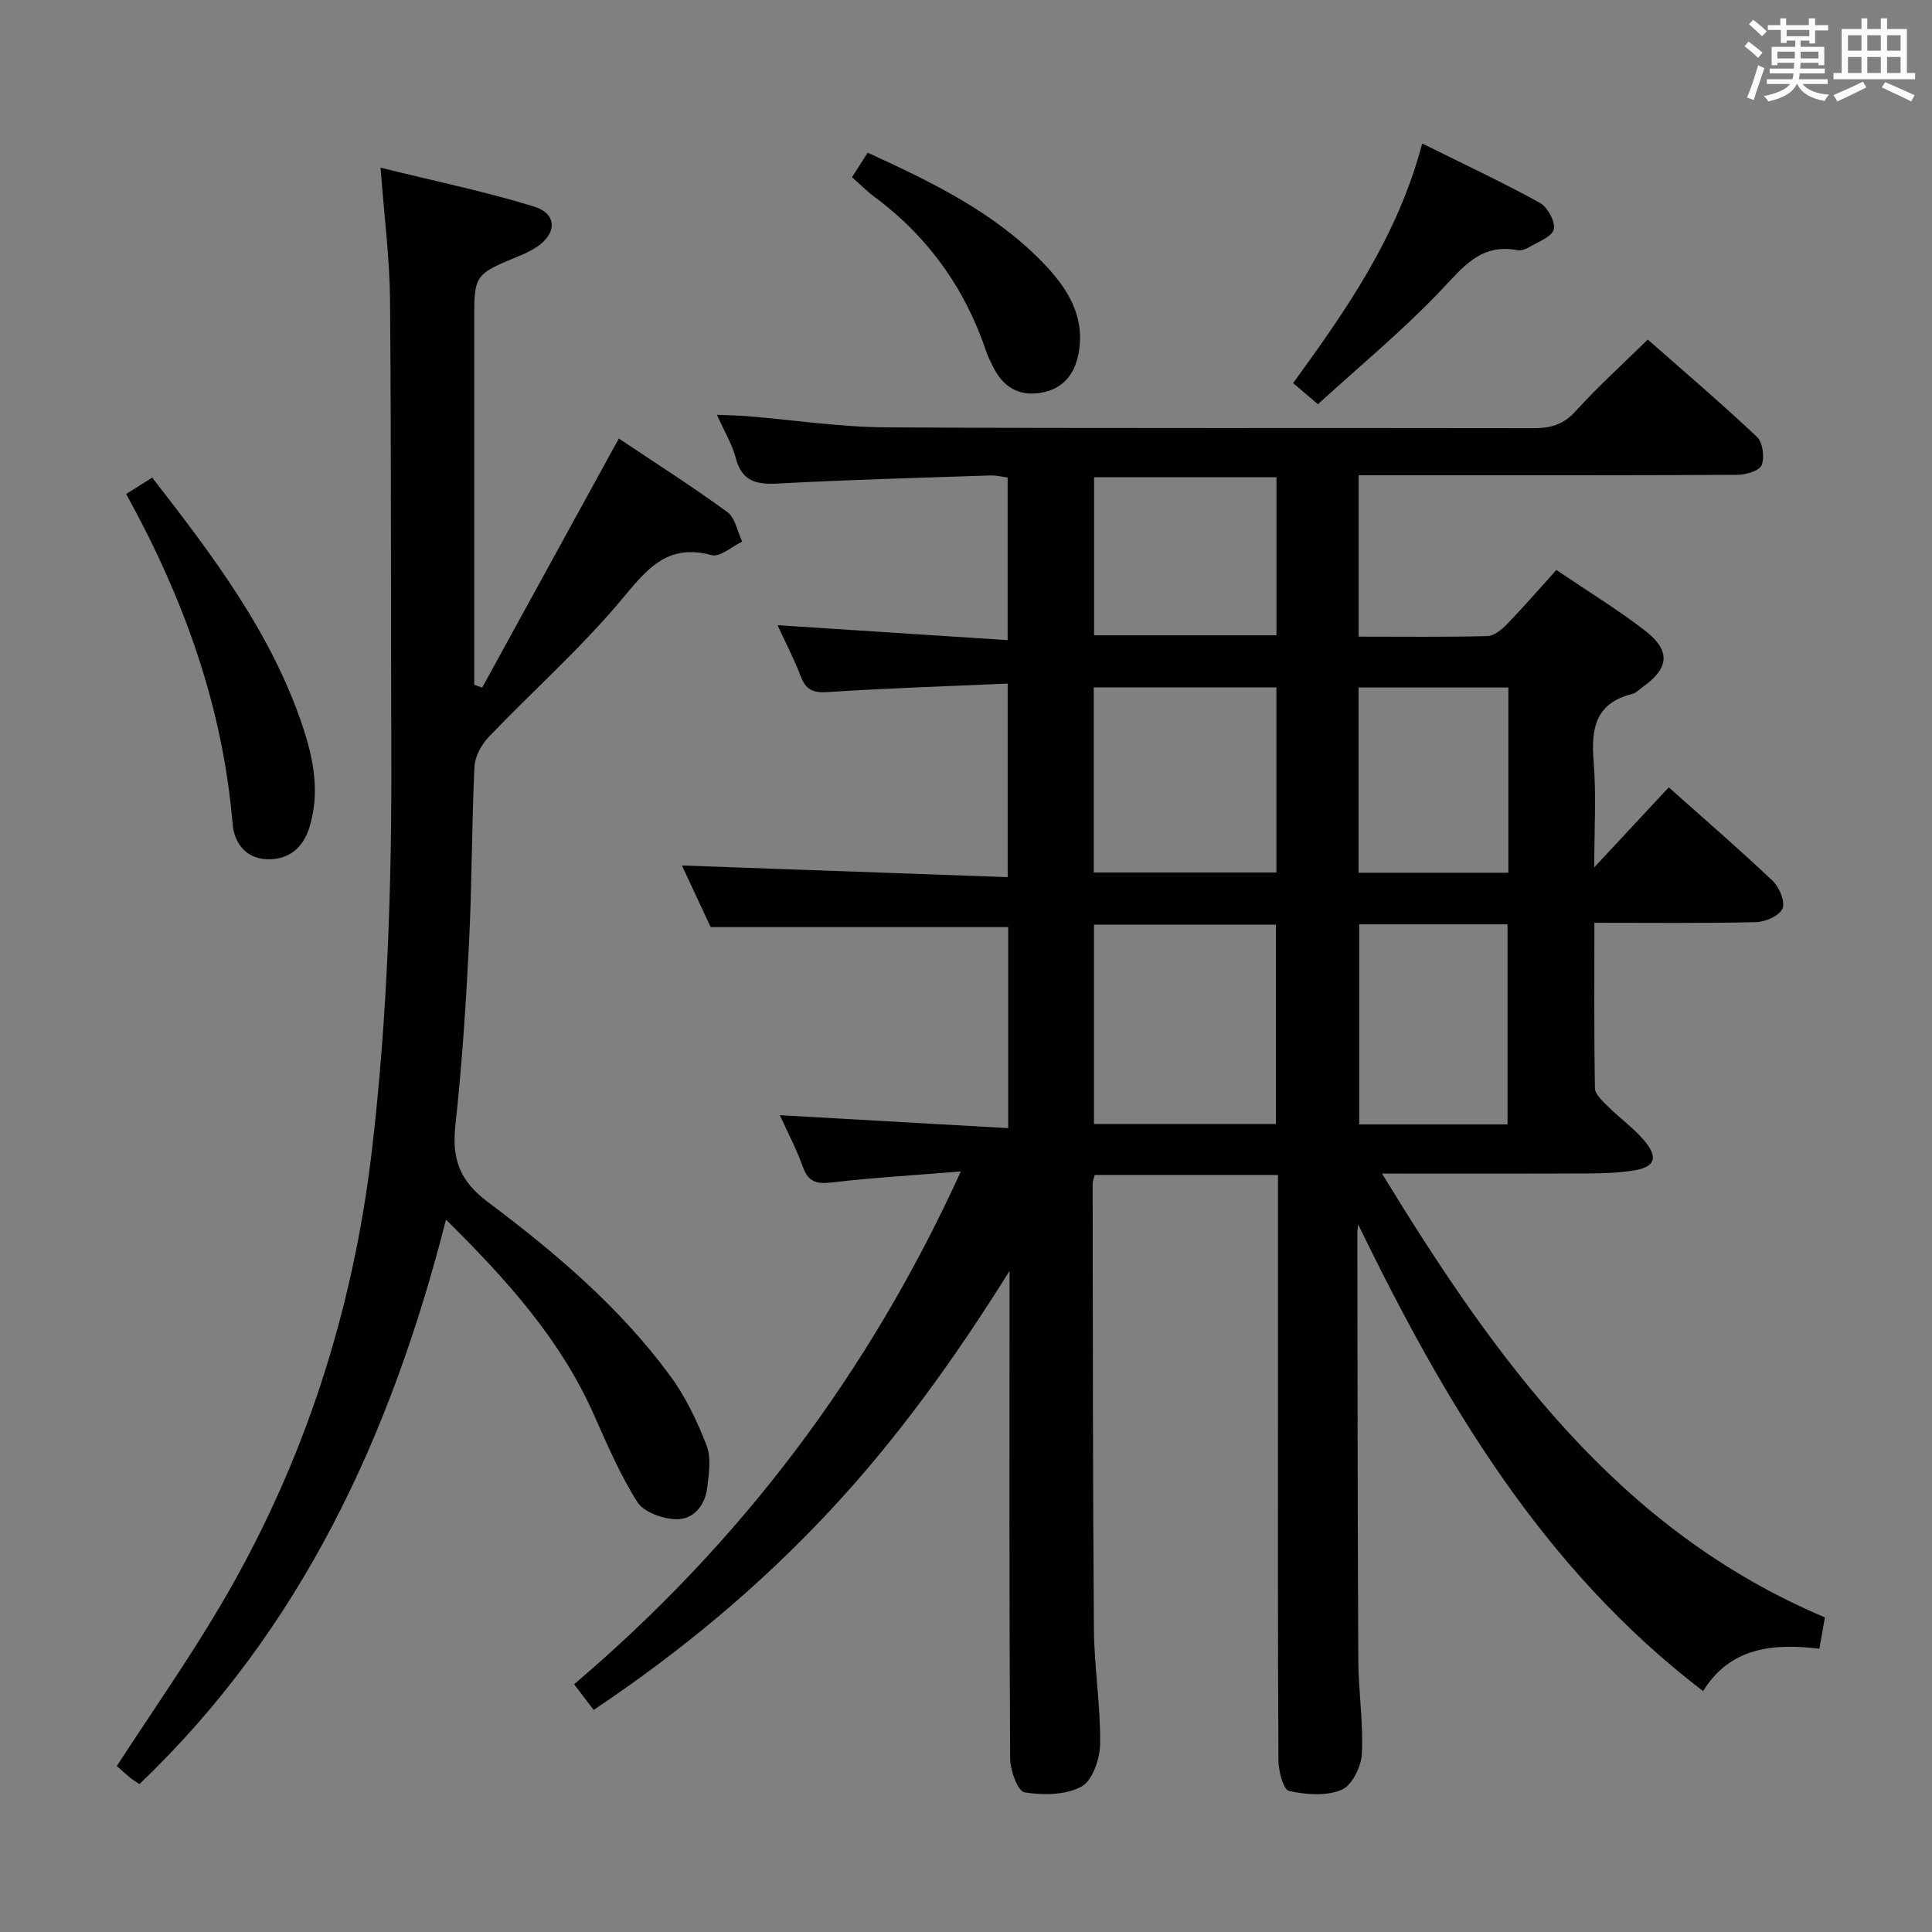<svg enable-background="new 0 0 400 400" viewBox="0 0 400 400" xmlns="http://www.w3.org/2000/svg"><rect x="0" y="0" width="400" height="400" fill="#808080" stroke="none"/><g fill="#010100"><path d="m122.91 354.02c-1.42-1.87-2.59-3.41-4.05-5.31 34.39-29.23 60.89-64.12 80.07-106.17-9.55.77-18.1 1.27-26.59 2.26-3.12.36-4.94.06-6.1-3.17-1.33-3.73-3.21-7.27-4.78-10.74 15.76.89 31.36 1.78 47.28 2.68 0-14.72 0-28.3 0-41.62-20.37 0-40.58 0-61.6 0-1.78-3.81-4-8.57-5.96-12.76 22.38.8 44.71 1.6 67.45 2.41 0-13.66 0-26.36 0-40.07-12.52.55-24.93.95-37.32 1.76-3.07.2-4.5-.55-5.55-3.32-1.35-3.55-3.12-6.93-4.78-10.53 15.94 1.03 31.57 2.05 47.64 3.09 0-11.77 0-22.51 0-33.67-1.08-.13-2.33-.46-3.58-.42-14.62.49-29.25.87-43.85 1.67-4.54.25-7.58-.38-8.86-5.3-.74-2.82-2.33-5.42-3.89-8.93 2.59.11 4.48.14 6.36.29 9.6.79 19.19 2.26 28.79 2.31 44.66.25 89.32.08 133.98.17 3.57.01 6.19-.79 8.7-3.57 4.56-5.04 9.63-9.62 14.88-14.78 7.55 6.65 15.25 13.21 22.6 20.14 1.21 1.14 1.61 4.21.99 5.86-.44 1.16-3.25 2-5.01 2.01-24.16.13-48.33.09-72.49.09-1.95 0-3.91 0-5.95 0v33.41c9.06 0 17.85.11 26.63-.11 1.37-.03 2.95-1.3 4.02-2.4 3.45-3.57 6.71-7.33 10.29-11.29 6.25 4.23 12.49 8.05 18.25 12.47 5.52 4.24 5.15 7.89-.49 11.84-.68.48-1.31 1.19-2.07 1.37-7.54 1.85-8.53 7.06-7.98 13.85.58 7.1.13 14.29.13 22.04 5.38-5.78 10.37-11.14 15.43-16.57 7.92 7.07 14.86 13.04 21.49 19.34 1.39 1.32 2.66 4.32 2.07 5.74-.63 1.49-3.54 2.79-5.49 2.83-10.95.26-21.92.13-33.47.13 0 11.72-.09 22.99.12 34.26.02 1.29 1.62 2.7 2.73 3.8 2.47 2.45 5.38 4.52 7.59 7.17 2.84 3.42 2.05 5.36-2.27 6.05-3.1.49-6.28.61-9.43.62-13.94.06-27.87.03-42.71.03 23.52 38.47 48.83 73.8 91.7 91.88-.39 2.18-.73 4.08-1.15 6.48-9.53-1.12-18.47-.33-24.07 8.79-33.32-25.47-53.58-59.97-71.41-96.6-.06.56-.18 1.12-.18 1.68.05 29.5.05 58.99.2 88.49.03 6.48 1.07 12.97.74 19.42-.13 2.66-2.07 6.57-4.21 7.45-3.18 1.32-7.39 1.01-10.89.22-1.18-.27-2.16-4.14-2.17-6.37-.15-25.16-.1-50.33-.1-75.49 0-13.33 0-26.66 0-40 0-1.8 0-3.6 0-5.67-12.93 0-25.34 0-37.94 0-.16.68-.43 1.3-.43 1.91.05 30.66.02 61.32.26 91.98.06 7.96 1.38 15.91 1.29 23.86-.03 3.09-1.56 7.62-3.84 8.87-3.26 1.79-7.95 1.83-11.81 1.21-1.38-.22-2.97-4.53-2.98-6.99-.2-31.83-.13-63.66-.13-95.49 0-1.82 0-3.64 0-5.47-11.11 17.78-23.17 34.69-37.47 49.94-14.42 15.4-30.48 28.8-48.63 40.94zm141.25-121.31c0-14 0-27.68 0-41.27-12.82 0-25.21 0-37.66 0v41.27zm.11-90.4c-12.8 0-25.22 0-37.82 0v38.33h37.82c0-12.75 0-25.34 0-38.33zm47.85 90.49c0-14.15 0-27.82 0-41.43-10.55 0-20.63 0-30.71 0v41.43zm-47.84-134c-13 0-25.38 0-37.76 0v32.73h37.76c0-11 0-21.71 0-32.73zm48.01 81.89c0-13.09 0-25.68 0-38.35-10.53 0-20.76 0-31.02 0v38.35z"/><path d="m78.79 34.72c11.15 2.76 21.62 4.91 31.79 8.05 4.85 1.5 4.75 5.66.4 8.46-1.11.72-2.33 1.28-3.56 1.79-9.24 3.84-9.24 3.83-9.24 13.55v70.48 4.72c.55.2 1.1.39 1.65.59 9.35-17.05 18.71-34.1 28.29-51.57 7.38 4.94 15.09 9.85 22.46 15.22 1.64 1.2 2.09 4.04 3.08 6.13-2.12 1-4.59 3.26-6.32 2.79-9.34-2.52-13.51 3.07-18.76 9.34-8.41 10.03-18.3 18.8-27.38 28.29-1.52 1.59-2.87 4.06-2.97 6.18-.57 12.13-.51 24.29-1.12 36.42-.63 12.6-1.45 25.22-2.82 37.76-.75 6.88.74 11.46 6.66 15.9 13.98 10.49 27.38 21.84 37.82 36.05 3.19 4.34 5.59 9.4 7.54 14.44.99 2.56.44 5.86.1 8.76-.44 3.69-2.88 6.57-6.46 6.47-2.77-.08-6.66-1.46-8-3.57-3.61-5.7-6.29-12.02-9.06-18.22-6.91-15.51-17.98-27.81-30.55-40.24-11.38 44.67-29.94 84.84-63.47 116.87-.84-.57-1.41-.89-1.91-1.31-1.01-.84-1.97-1.74-2.77-2.44 7.25-11.17 14.79-21.93 21.45-33.21 17.28-29.28 27.5-60.93 31.42-94.76 3.13-27 4.05-54.06 3.96-81.2-.12-31.49 0-62.98-.27-94.47-.08-8.55-1.2-17.12-1.96-27.27z"/><path d="m26.12 102.28c2.13-1.34 3.64-2.29 5.39-3.4 12.44 16.02 24.62 32.01 31.13 51.43 2.29 6.83 3.64 13.84 1.41 21.02-1.35 4.36-4.44 6.76-8.89 6.56-4.31-.19-6.68-3.42-7-7.28-2.04-24.27-10.04-46.61-22.04-68.33z"/><path d="m272.87 83.69c-2.3-1.95-3.53-3-5.15-4.37 10.94-15.06 21.62-30.24 26.73-49.61 8.52 4.23 16.56 7.99 24.32 12.26 1.62.89 3.31 3.96 2.92 5.52-.39 1.57-3.28 2.58-5.15 3.71-.68.41-1.65.74-2.38.6-7.57-1.45-11.26 3.5-15.84 8.33-7.94 8.34-16.89 15.73-25.45 23.56z"/><path d="m176.4 36.69c1.16-1.82 2.11-3.32 3.24-5.08 13.19 6.04 26.06 12.25 36.21 22.69 5.07 5.21 8.99 11.2 7.41 19.1-.86 4.29-3.34 7.2-7.83 7.93-4.79.78-7.97-1.46-9.97-5.69-.42-.9-.91-1.78-1.22-2.72-4.39-13.15-12.07-23.91-23.23-32.19-1.57-1.17-2.96-2.58-4.61-4.04z"/></g><path d="m361.2 9.6.8-1c.9.7 1.9 1.4 2.9 2.3l-.9 1.1c-1-1-2-1.8-2.8-2.4zm.5 10.6c.9-2.1 1.6-4.3 2.3-6.7.4.2.8.4 1.3.6-.7 2.1-1.5 4.3-2.2 6.6zm.4-15.2.9-.9c1 .8 2 1.6 2.8 2.4l-1 1c-.9-.9-1.8-1.7-2.7-2.5zm12.5-1.2h1.2v1.4h2.7v1.1h-2.7v2.7h-1.2v-.6h-1.8v1.3h4.9v3.8h-1.2v-.5h-3.7c0 .4-.1.9-.1 1.2h5.1v1h-5.2c0 .5-.1.9-.2 1.2h6v1h-5.2c1.1 1.3 2.9 2 5.5 2.2-.4.4-.7.8-.9 1.3-2.9-.5-4.8-1.6-5.7-3.5h-.1c-.8 1.7-2.7 2.9-5.9 3.6-.2-.4-.6-.8-.9-1.1 2.8-.6 4.6-1.4 5.4-2.5h-4.8v-1h5.3c.1-.3.2-.7.2-1.2h-4.9v-1h5c0-.4 0-.8.1-1.2h-3.5v.5h-1.2v-3.8h4.9v-1.3h-1.8v.5h-1.2v-2.7h-2.7v-1h2.6v-1.4h1.2v1.4h4.7v-1.4zm-6.6 8.3h3.6c0-.4 0-.9 0-1.4h-3.6zm1.9-4.6h4.7v-1.3h-4.7zm6.6 3.2h-3.7v1.4h3.7z" fill="#fbfafc"/><path d="m385.3 3.8h1.3v2.2h2.8v-2.2h1.3v2.2h4.1v9.1h1.7v1.3h-16.9v-1.3h1.7v-9.1h4.1v-2.2zm.4 13.1.7 1.2c-1.8.9-3.8 1.9-6 2.9-.2-.4-.5-.8-.8-1.3 2.3-1 4.3-1.9 6.1-2.8zm-3.1-6.4h2.8v-3.2h-2.8zm0 4.6h2.8v-3.3h-2.8zm4-4.6h2.8v-3.2h-2.8zm0 4.6h2.8v-3.3h-2.8zm3.7 1.9c2.1.9 4.1 1.8 6.1 2.7l-.7 1.3c-2.2-1.1-4.2-2-6.1-2.9zm3.2-9.7h-2.8v3.2h2.8zm-2.8 7.8h2.8v-3.3h-2.8z" fill="#fbfafc"/></svg>